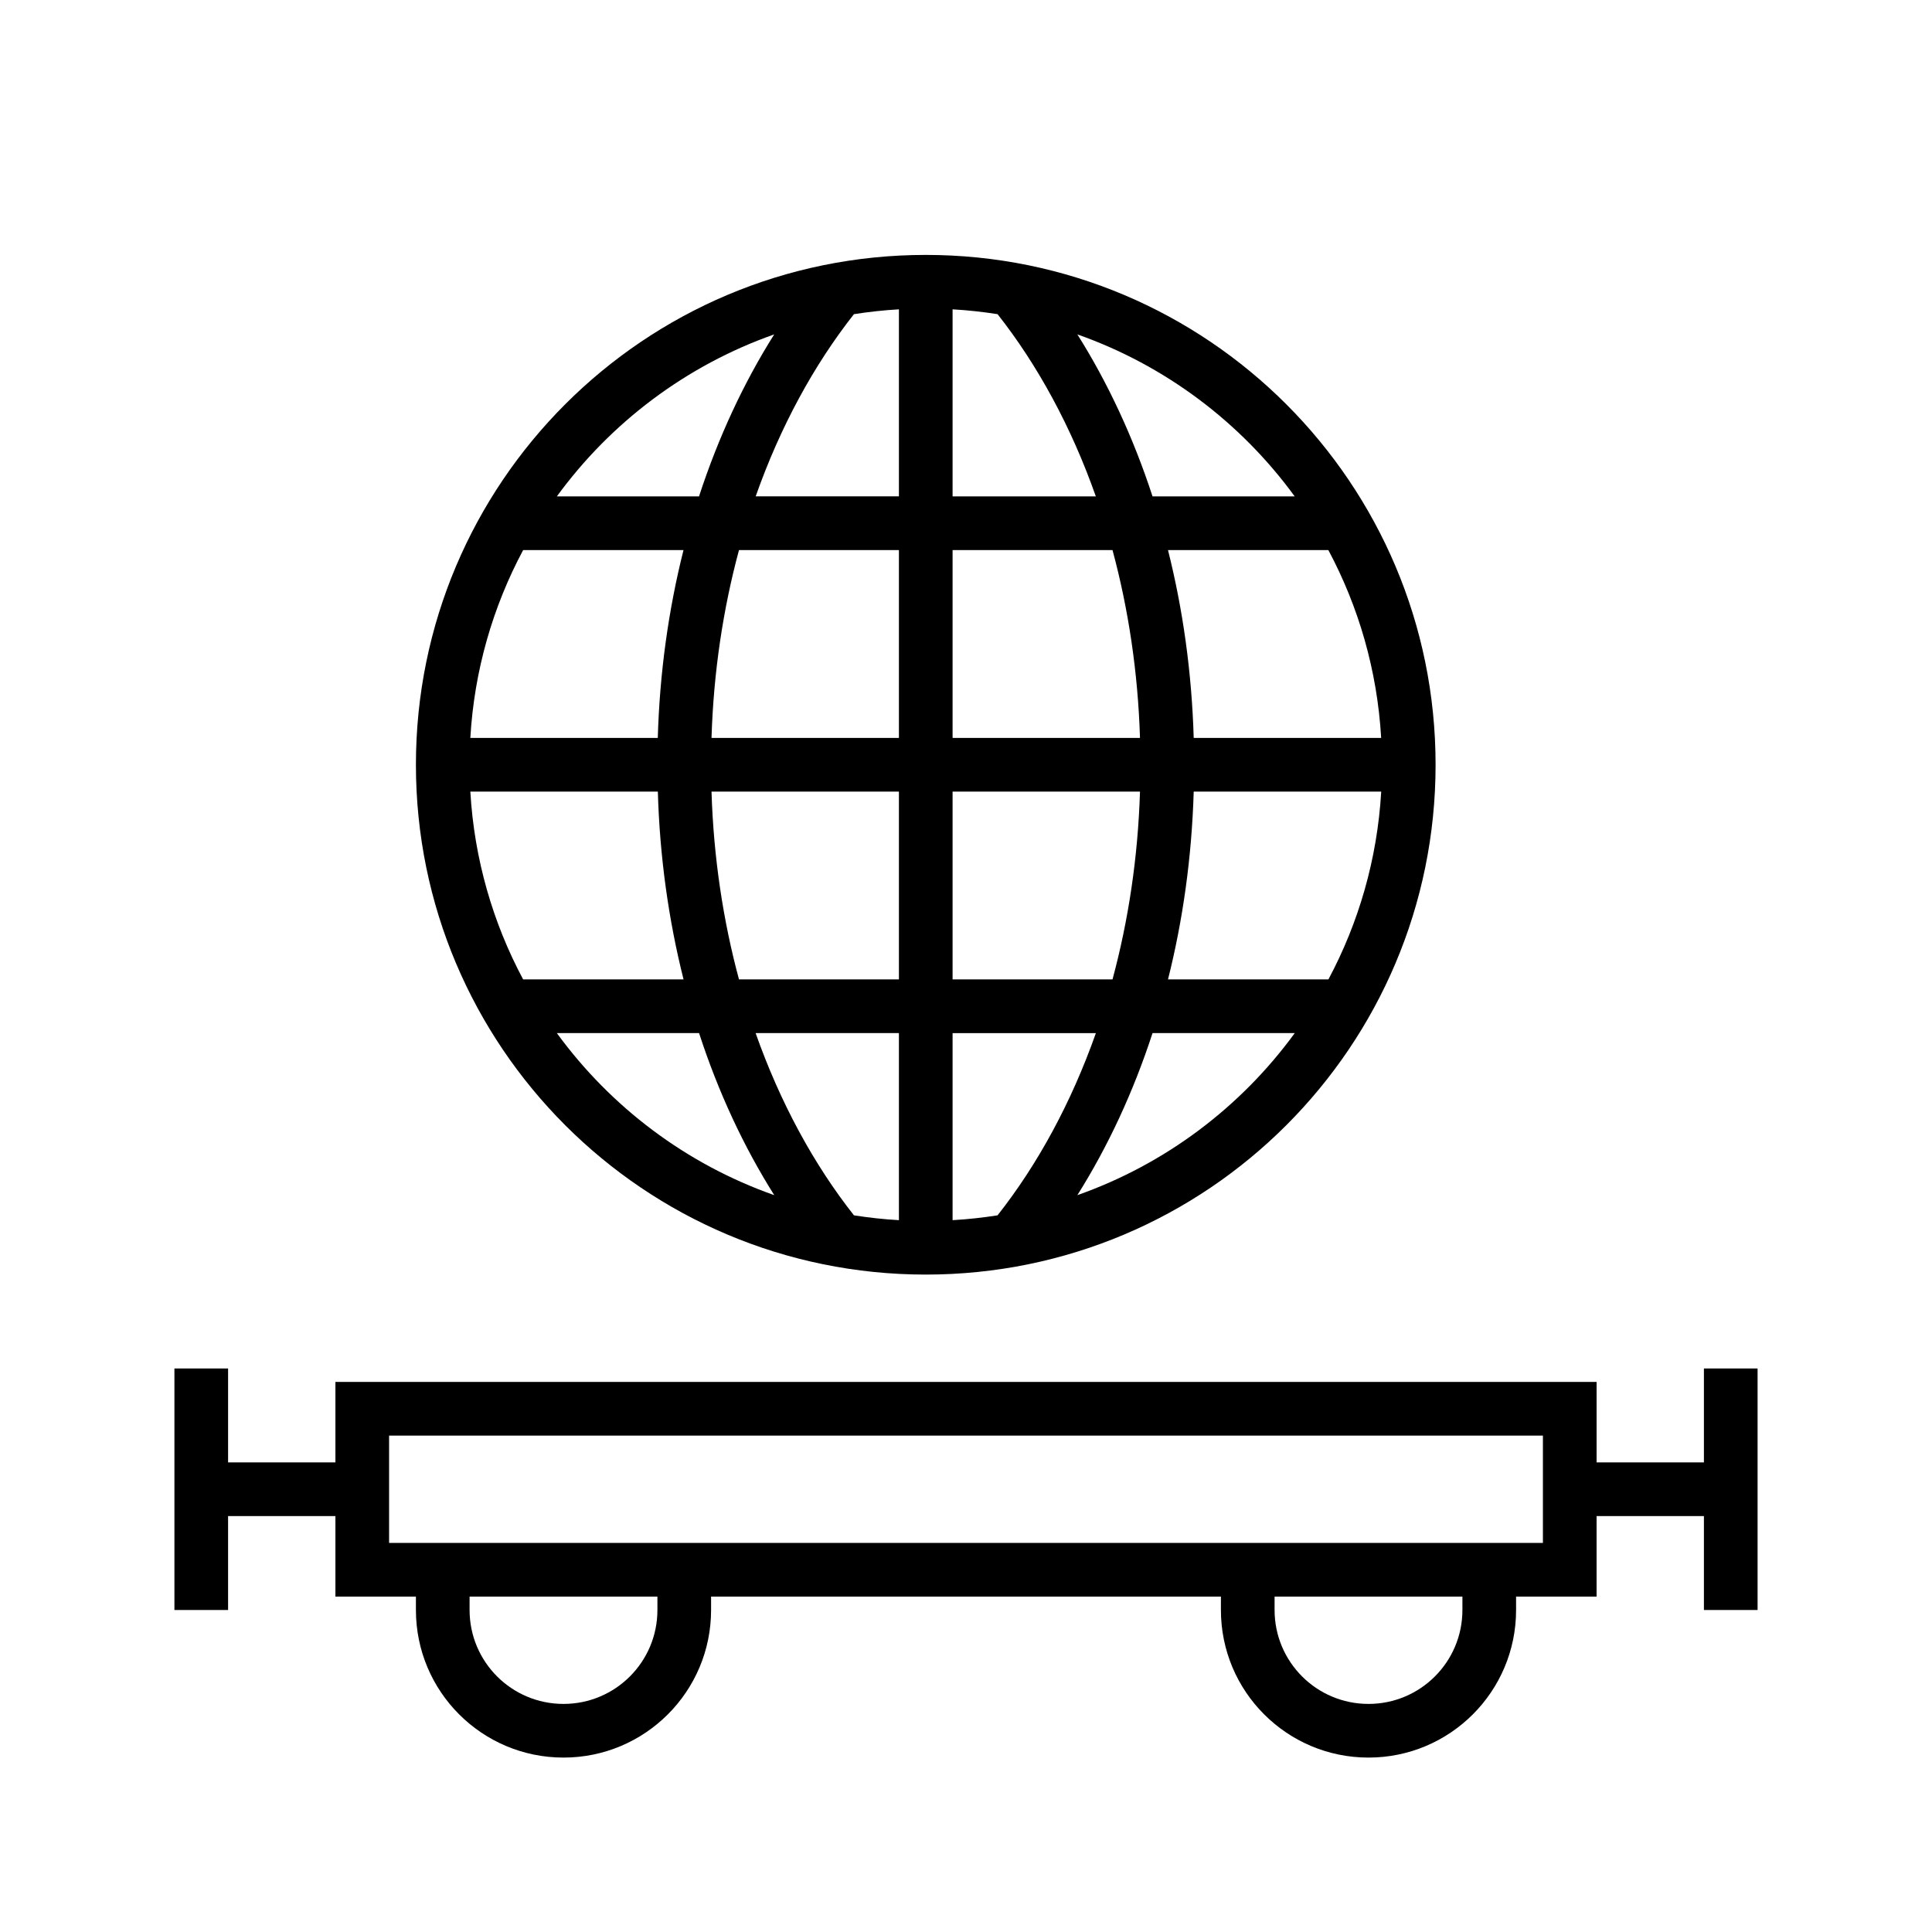 <svg width="36" height="36" viewBox="0,0,36,36" xmlns="http://www.w3.org/2000/svg"><path fill-rule="evenodd" clip-rule="evenodd" d="m8.764,13.75c.073-1.26.421-2.446.984-3.5h2.988c-.278,1.105-.444,2.28-.479,3.5H8.764zm3.493,1H8.764c.073,1.26.421,2.446.984,3.5h2.989c-.278-1.105-.444-2.28-.479-3.5zm1.513,3.5c-.295-1.093-.474-2.269-.512-3.5H16.75v3.5h-2.98zM17.75,18.25v-3.5h3.492c-.038,1.231-.217,2.407-.512,3.5h-2.98zm-3.669,1H16.75v3.486c-.283-.016-.563-.047-.838-.09-.75-.951-1.375-2.102-1.832-3.395zm3.669,0v3.486c.283-.016.563-.047.838-.09.75-.951,1.375-2.102,1.832-3.395H17.75zm0-9v3.5h3.492c-.038-1.231-.217-2.407-.512-3.5H17.75zm-1,3.5v-3.5h-2.98c-.295,1.093-.474,2.269-.512,3.5H16.75zm3.67-4.5H17.75V5.764c.283.016.563.047.838.09.749.951,1.375,2.102,1.831,3.395zm-3.67,0V5.764c-.283.016-.563.047-.838.09-.749.951-1.375,2.102-1.831,3.395H16.75zm-3.725,10h-2.649c1.004,1.378,2.412,2.443,4.051,3.02-.569-.903-1.043-1.919-1.401-3.02zm1.401-13.019c-1.638.577-3.046,1.641-4.05,3.019h2.649c.359-1.1.832-2.116,1.401-3.019zM22.243,13.75c-.036-1.22-.201-2.395-.479-3.5h2.988c.563,1.054.911,2.24.984,3.5h-3.493zm0,1c-.036,1.22-.201,2.395-.479,3.5h2.989c.563-1.054.911-2.24.984-3.5h-3.493zm-.767,4.5c-.359,1.1-.832,2.116-1.401,3.02,1.638-.577,3.047-1.641,4.051-3.02h-2.649zM20.075,6.231c.569.903,1.042,1.919,1.401,3.019h2.649c-1.004-1.378-2.412-2.442-4.05-3.019zM17.25,4.75c-5.247,0-9.5,4.253-9.5,9.5,0,5.247,4.253,9.5,9.5,9.5s9.5-4.253,9.5-9.5c0-5.247-4.253-9.5-9.5-9.5zM23.75,30v-.25h3.5V30c0,.967-.783,1.75-1.75,1.75s-1.75-.783-1.75-1.75zm-1,0v-.25h-9.5V30c0,1.519-1.231,2.75-2.75,2.75-1.519,0-2.75-1.231-2.75-2.75v-.25h-1.5v-1.5h-2V30h-1v-4.5h1v1.75h2v-1.5h23.5v1.5h2V25.5h1V30h-1v-1.75h-2v1.5h-1.5V30c0,1.519-1.231,2.75-2.75,2.75s-2.75-1.231-2.75-2.75zm-14-.25V30c0,.967.783,1.75,1.75,1.75s1.75-.783,1.75-1.75v-.25h-3.5zm-1.5-1h21.5v-2H7.25v2z"/></svg>